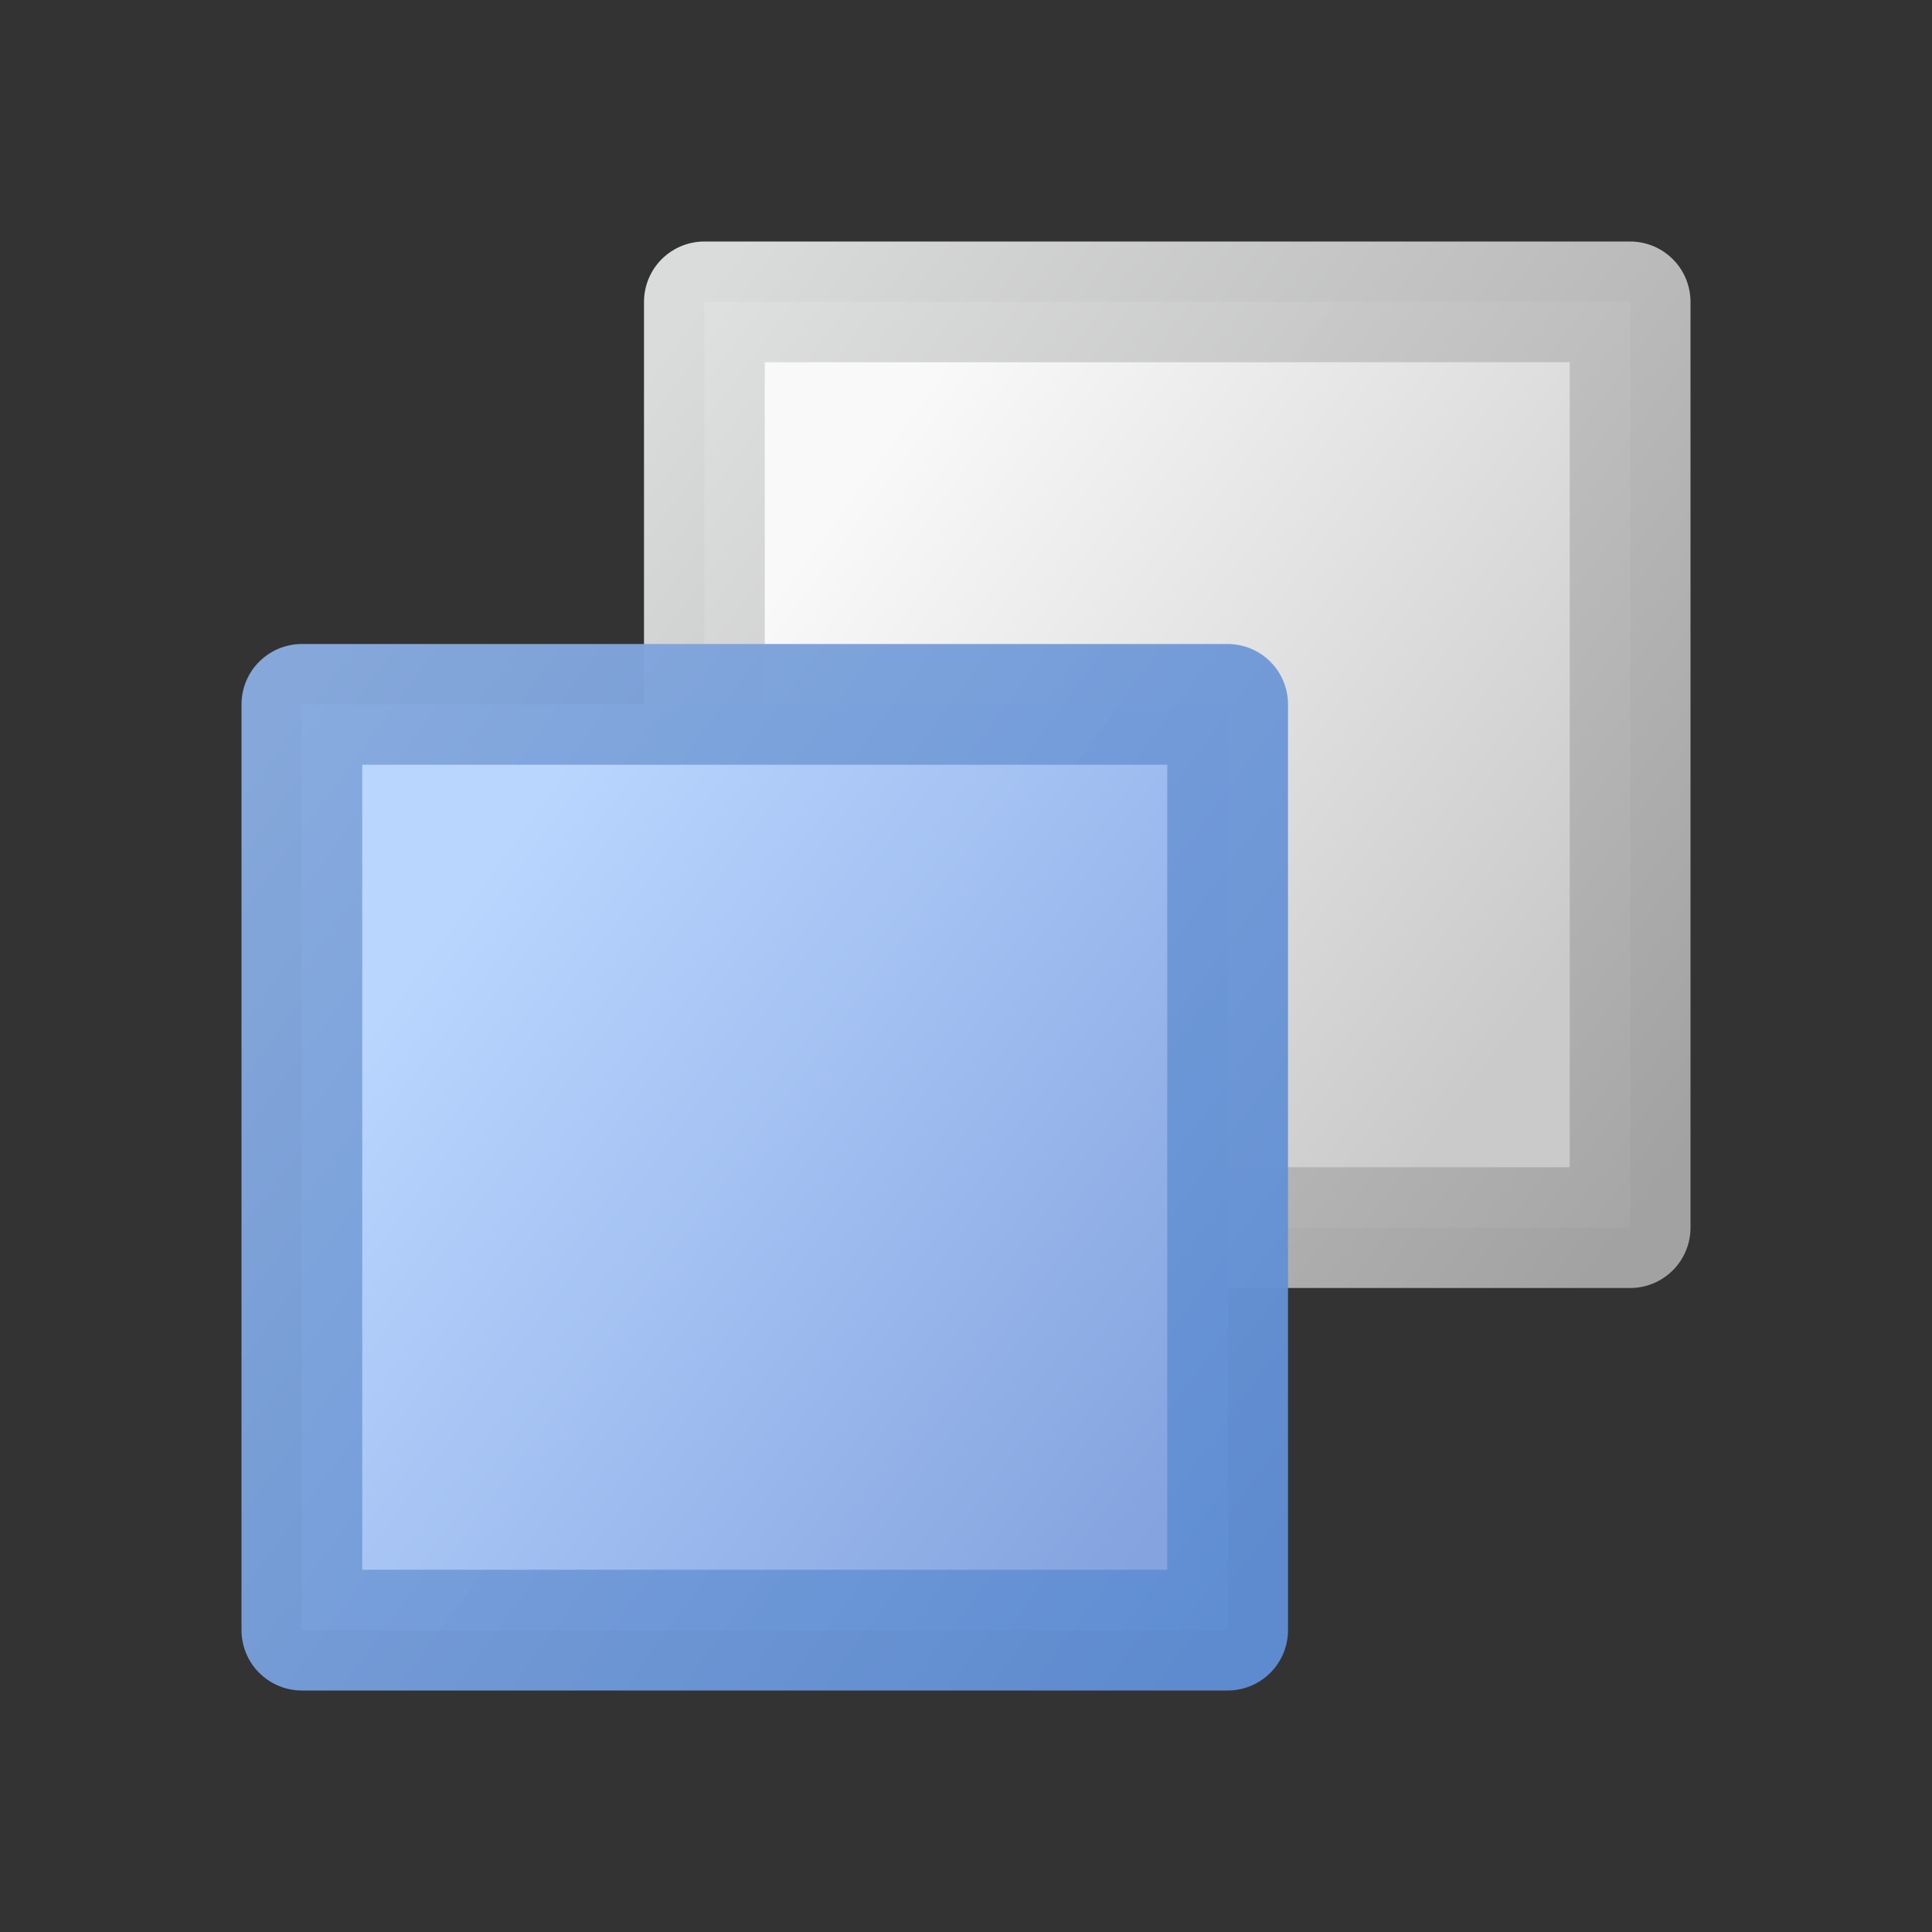<?xml version="1.0" encoding="UTF-8" standalone="no"?>
<!-- Created with Inkscape (http://www.inkscape.org/) -->

<svg
   xmlns:dc="http://purl.org/dc/elements/1.1/"
   xmlns:cc="http://creativecommons.org/ns#"
   xmlns:rdf="http://www.w3.org/1999/02/22-rdf-syntax-ns#"
   xmlns:svg="http://www.w3.org/2000/svg"
   xmlns="http://www.w3.org/2000/svg"
   xmlns:xlink="http://www.w3.org/1999/xlink"
   xmlns:sodipodi="http://sodipodi.sourceforge.net/DTD/sodipodi-0.dtd"
   xmlns:inkscape="http://www.inkscape.org/namespaces/inkscape"
   width="24"
   height="24"
   id="svg2"
   sodipodi:version="0.32"
   inkscape:version="0.92.3 (2405546, 2018-03-11)"
   version="1.0"
   sodipodi:docname="order_forward_one_150.svg"
   inkscape:output_extension="org.inkscape.output.svg.inkscape"
   inkscape:export-filename="order_forward_one_150.png"
   inkscape:export-xdpi="96"
   inkscape:export-ydpi="96">
  <rect width="100%" height="100%" fill="#333333" stroke="none"/>
  <defs
     id="defs4">
    <linearGradient
       inkscape:collect="always"
       id="linearGradient903">
      <stop
         style="stop-color:#b9d6ff;stop-opacity:1"
         offset="0"
         id="stop899" />
      <stop
         style="stop-color:#84a3df;stop-opacity:1"
         offset="1"
         id="stop901" />
    </linearGradient>
    <linearGradient
       id="linearGradient891"
       inkscape:collect="always">
      <stop
         id="stop887"
         offset="0"
         style="stop-color:#5f8dd3;stop-opacity:1;" />
      <stop
         id="stop889"
         offset="1"
         style="stop-color:#87aade;stop-opacity:1" />
    </linearGradient>
    <linearGradient
       inkscape:collect="always"
       id="linearGradient856">
      <stop
         style="stop-color:#f9f9f9;stop-opacity:1"
         offset="0"
         id="stop852" />
      <stop
         style="stop-color:#cacaca;stop-opacity:1"
         offset="1"
         id="stop854" />
    </linearGradient>
    <linearGradient
       inkscape:collect="always"
       id="linearGradient848">
      <stop
         style="stop-color:#a6a5a6;stop-opacity:1"
         offset="0"
         id="stop843" />
      <stop
         style="stop-color:#dedfdf;stop-opacity:1"
         offset="1"
         id="stop845" />
    </linearGradient>
    <linearGradient
       inkscape:collect="always"
       xlink:href="#linearGradient848"
       id="linearGradient850"
       x1="-7.5"
       y1="14.5"
       x2="-14.5"
       y2="8.5"
       gradientUnits="userSpaceOnUse"
       gradientTransform="matrix(1.643,0,0,1.917,32.571,11.458)" />
    <linearGradient
       inkscape:collect="always"
       xlink:href="#linearGradient856"
       id="linearGradient858"
       x1="-12.944"
       y1="9.167"
       x2="-8.278"
       y2="13.167"
       gradientUnits="userSpaceOnUse"
       gradientTransform="matrix(1.643,0,0,1.917,32.571,11.458)" />
    <linearGradient
       inkscape:collect="always"
       xlink:href="#linearGradient903"
       id="linearGradient875"
       gradientUnits="userSpaceOnUse"
       x1="-12.909"
       y1="9.318"
       x2="-7.818"
       y2="13.682"
       gradientTransform="matrix(1.643,0,0,1.917,27.571,16.458)" />
    <linearGradient
       inkscape:collect="always"
       xlink:href="#linearGradient891"
       id="linearGradient877"
       gradientUnits="userSpaceOnUse"
       x1="-7.5"
       y1="14.5"
       x2="-14.5"
       y2="8.5"
       gradientTransform="matrix(1.643,0,0,1.917,27.571,16.458)" />
  </defs>
  <sodipodi:namedview
     id="base"
     pagecolor="#ffffff"
     bordercolor="#666666"
     borderopacity="1.0"
     inkscape:pageopacity="0.0"
     inkscape:pageshadow="2"
     inkscape:zoom="33.234019"
     inkscape:cx="6.790345"
     inkscape:cy="11.172094"
     inkscape:document-units="px"
     inkscape:current-layer="layer1"
     showgrid="true"
     objecttolerance="10"
     gridtolerance="10"
     guidetolerance="10"
     showguides="true"
     inkscape:guide-bbox="true"
     inkscape:window-width="1920"
     inkscape:window-height="1137"
     inkscape:window-x="-8"
     inkscape:window-y="-8"
     inkscape:window-maximized="1"
     inkscape:snap-bbox="true"
     inkscape:bbox-paths="true"
     inkscape:bbox-nodes="true"
     inkscape:snap-bbox-edge-midpoints="true"
     inkscape:snap-bbox-midpoints="true"
     inkscape:object-paths="true"
     inkscape:snap-intersection-paths="true"
     inkscape:object-nodes="true"
     inkscape:snap-smooth-nodes="true"
     inkscape:snap-midpoints="true"
     inkscape:snap-object-midpoints="true"
     inkscape:snap-center="true">
    <inkscape:grid
       type="xygrid"
       id="grid2409"
       visible="true"
       enabled="true"
       spacingx="0.5"
       spacingy="0.5"
       empspacing="2"
       snapvisiblegridlinesonly="true"
       originx="0"
       originy="0" />
  </sodipodi:namedview>
  <g
     inkscape:label="Ebene 1"
     inkscape:groupmode="layer"
     id="layer1"
     transform="translate(0,-24)">
    <rect
       style="opacity:1;fill:url(#linearGradient858);fill-opacity:1;fill-rule:evenodd;stroke:url(#linearGradient850);stroke-width:1.5;stroke-linecap:butt;stroke-linejoin:round;stroke-miterlimit:4;stroke-dasharray:none;stroke-dashoffset:0;stroke-opacity:0.976;paint-order:normal"
       id="rect841"
       width="11.5"
       height="11.5"
       x="8.75"
       y="27.75" />
    <rect
       y="32.75"
       x="3.75"
       height="11.5"
       width="11.5"
       id="rect860"
       style="opacity:1;fill:url(#linearGradient875);fill-opacity:1;fill-rule:evenodd;stroke:url(#linearGradient877);stroke-width:1.5;stroke-linecap:butt;stroke-linejoin:round;stroke-miterlimit:4;stroke-dasharray:none;stroke-dashoffset:0;stroke-opacity:0.976;paint-order:normal" />
  </g>
</svg>
